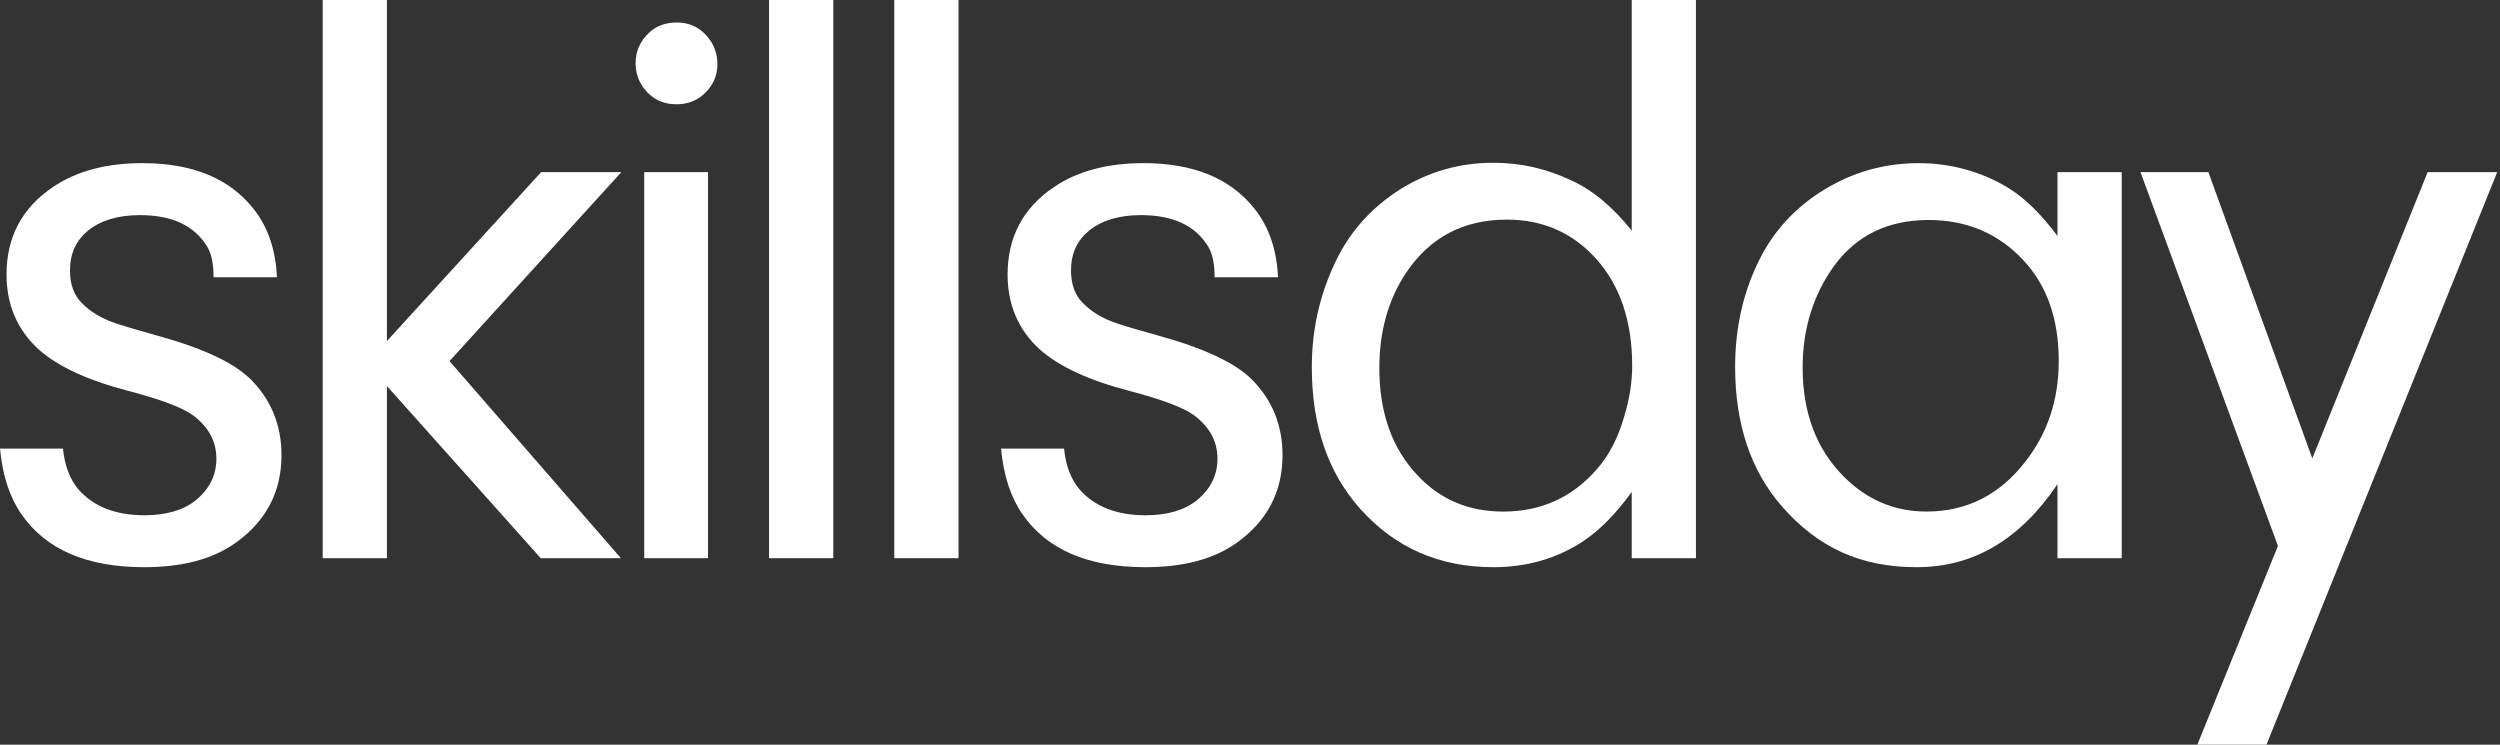 <svg width="141" height="42" viewBox="0 0 141 42" fill="none" xmlns="http://www.w3.org/2000/svg">
<rect x="0" y="0" width="141" height="42" fill="#333333" stroke="none"/>
<g clip-path="url(#clip0_2_1637)">
<path d="M12.044 15.637C12.044 14.876 11.929 14.323 11.698 13.931C10.982 12.732 9.715 12.133 7.891 12.133C6.646 12.133 5.677 12.433 4.961 13.008C4.293 13.562 3.947 14.299 3.947 15.246C3.947 16.007 4.154 16.63 4.593 17.068C5.078 17.576 5.724 17.968 6.555 18.244C7.178 18.452 7.915 18.66 8.817 18.913C11.425 19.628 13.2 20.458 14.146 21.403C15.298 22.556 15.876 23.987 15.876 25.671C15.876 27.746 15 29.407 13.268 30.63C11.998 31.53 10.292 31.99 8.146 31.99C4.894 31.99 2.586 30.998 1.202 28.992C0.534 28.023 0.14 26.801 0.002 25.301H3.553C3.646 26.27 3.945 27.031 4.429 27.608C5.283 28.576 6.529 29.061 8.145 29.061C9.367 29.061 10.336 28.784 11.051 28.207C11.813 27.584 12.204 26.8 12.204 25.877C12.204 24.884 11.765 24.078 10.866 23.408C10.288 22.993 9.09 22.532 7.243 22.048C4.936 21.449 3.251 20.664 2.167 19.695C0.967 18.589 0.368 17.181 0.368 15.475C0.368 13.376 1.244 11.716 2.998 10.54C4.336 9.64 6.021 9.201 8.028 9.201C10.844 9.201 12.942 10.055 14.304 11.785C15.111 12.799 15.55 14.092 15.619 15.637H12.042H12.044Z" fill="white"/>
<path d="M21.822 21.773V31.482H18.2V0H21.822V19.235L30.52 9.709H35.042L25.352 20.366L35.019 31.482H30.497L21.822 21.773Z" fill="white"/>
<path d="M39.863 2.03C40.255 2.469 40.462 2.999 40.462 3.621C40.462 4.289 40.209 4.843 39.678 5.327C39.262 5.697 38.754 5.881 38.155 5.881C37.439 5.881 36.886 5.628 36.449 5.143C36.057 4.704 35.849 4.175 35.849 3.576C35.849 2.884 36.102 2.307 36.634 1.822C37.026 1.453 37.558 1.269 38.181 1.269C38.849 1.269 39.426 1.522 39.865 2.03H39.863ZM39.932 9.711V31.484H36.334V9.709H39.932V9.711Z" fill="white"/>
<path d="M46.997 31.482H43.375V0H46.997V31.482Z" fill="white"/>
<path d="M54.06 31.482H50.438V0H54.06V31.482Z" fill="white"/>
<path d="M68.502 15.637C68.502 14.876 68.388 14.323 68.156 13.931C67.441 12.732 66.173 12.133 64.35 12.133C63.104 12.133 62.135 12.433 61.42 13.008C60.751 13.562 60.405 14.299 60.405 15.246C60.405 16.007 60.613 16.63 61.052 17.068C61.536 17.576 62.183 17.968 63.013 18.244C63.636 18.452 64.374 18.66 65.275 18.913C67.883 19.628 69.659 20.458 70.604 21.403C71.757 22.556 72.334 23.987 72.334 25.671C72.334 27.746 71.458 29.407 69.726 30.63C68.457 31.53 66.75 31.99 64.605 31.99C61.352 31.99 59.045 30.998 57.66 28.992C56.992 28.023 56.599 26.801 56.46 25.301H60.014C60.106 26.27 60.405 27.031 60.89 27.608C61.744 28.576 62.989 29.061 64.605 29.061C65.827 29.061 66.796 28.784 67.512 28.207C68.273 27.584 68.665 26.8 68.665 25.877C68.665 24.884 68.225 24.078 67.326 23.408C66.749 22.993 65.55 22.532 63.703 22.048C61.396 21.449 59.711 20.664 58.628 19.695C57.427 18.589 56.828 17.181 56.828 15.475C56.828 13.376 57.704 11.716 59.458 10.54C60.797 9.64 62.481 9.201 64.488 9.201C67.304 9.201 69.402 10.055 70.764 11.785C71.571 12.799 72.01 14.092 72.079 15.637H68.502Z" fill="white"/>
<path d="M92.029 0H95.652V31.482H92.029V27.746C91.129 28.992 90.206 29.915 89.306 30.514C87.808 31.506 86.099 31.99 84.231 31.99C81.162 31.99 78.67 30.883 76.709 28.691C74.886 26.639 73.986 23.987 73.986 20.711C73.986 18.567 74.447 16.56 75.347 14.714C76.153 13.03 77.377 11.692 78.969 10.678C80.561 9.686 82.315 9.18 84.207 9.18C85.753 9.18 87.207 9.502 88.614 10.172C89.791 10.702 90.946 11.648 92.029 13.008V0ZM79.317 15.361C78.302 16.883 77.794 18.681 77.794 20.757C77.794 23.271 78.51 25.301 79.963 26.823C81.233 28.183 82.848 28.853 84.786 28.853C86.931 28.853 88.685 28.047 90.07 26.454C90.762 25.669 91.27 24.679 91.616 23.455C91.916 22.463 92.055 21.518 92.055 20.619C92.055 18.104 91.363 16.074 90.002 14.576C88.687 13.123 87.003 12.386 84.996 12.386C82.55 12.386 80.657 13.378 79.321 15.361H79.317Z" fill="white"/>
<path d="M116.042 9.709H119.665V31.482H116.042V27.308C113.942 30.421 111.312 31.99 108.105 31.99C104.898 31.99 102.521 30.86 100.514 28.576C98.739 26.547 97.861 23.918 97.861 20.688C97.861 18.427 98.345 16.351 99.314 14.483C100.19 12.799 101.505 11.461 103.237 10.492C104.76 9.638 106.421 9.201 108.22 9.201C110.019 9.201 111.797 9.686 113.319 10.631C114.243 11.208 115.143 12.107 116.042 13.307V9.709ZM103.445 14.991C102.268 16.628 101.669 18.543 101.669 20.733C101.669 23.293 102.454 25.347 104 26.891C105.315 28.205 106.861 28.851 108.661 28.851C110.923 28.851 112.791 27.907 114.245 26.015C115.49 24.424 116.113 22.532 116.113 20.364C116.113 17.988 115.445 16.096 114.13 14.691C112.722 13.169 110.923 12.408 108.777 12.408C106.493 12.408 104.716 13.261 103.448 14.991H103.445Z" fill="white"/>
<path d="M130.414 25.855L136.919 9.709H140.842L127.829 42H123.93L128.476 30.79L120.723 9.709H124.553L130.414 25.855Z" fill="white"/>
</g>
<defs>
<clipPath id="clip0_2_1637">
<rect width="140.842" height="42" fill="white"/>
</clipPath>
</defs>
</svg>
